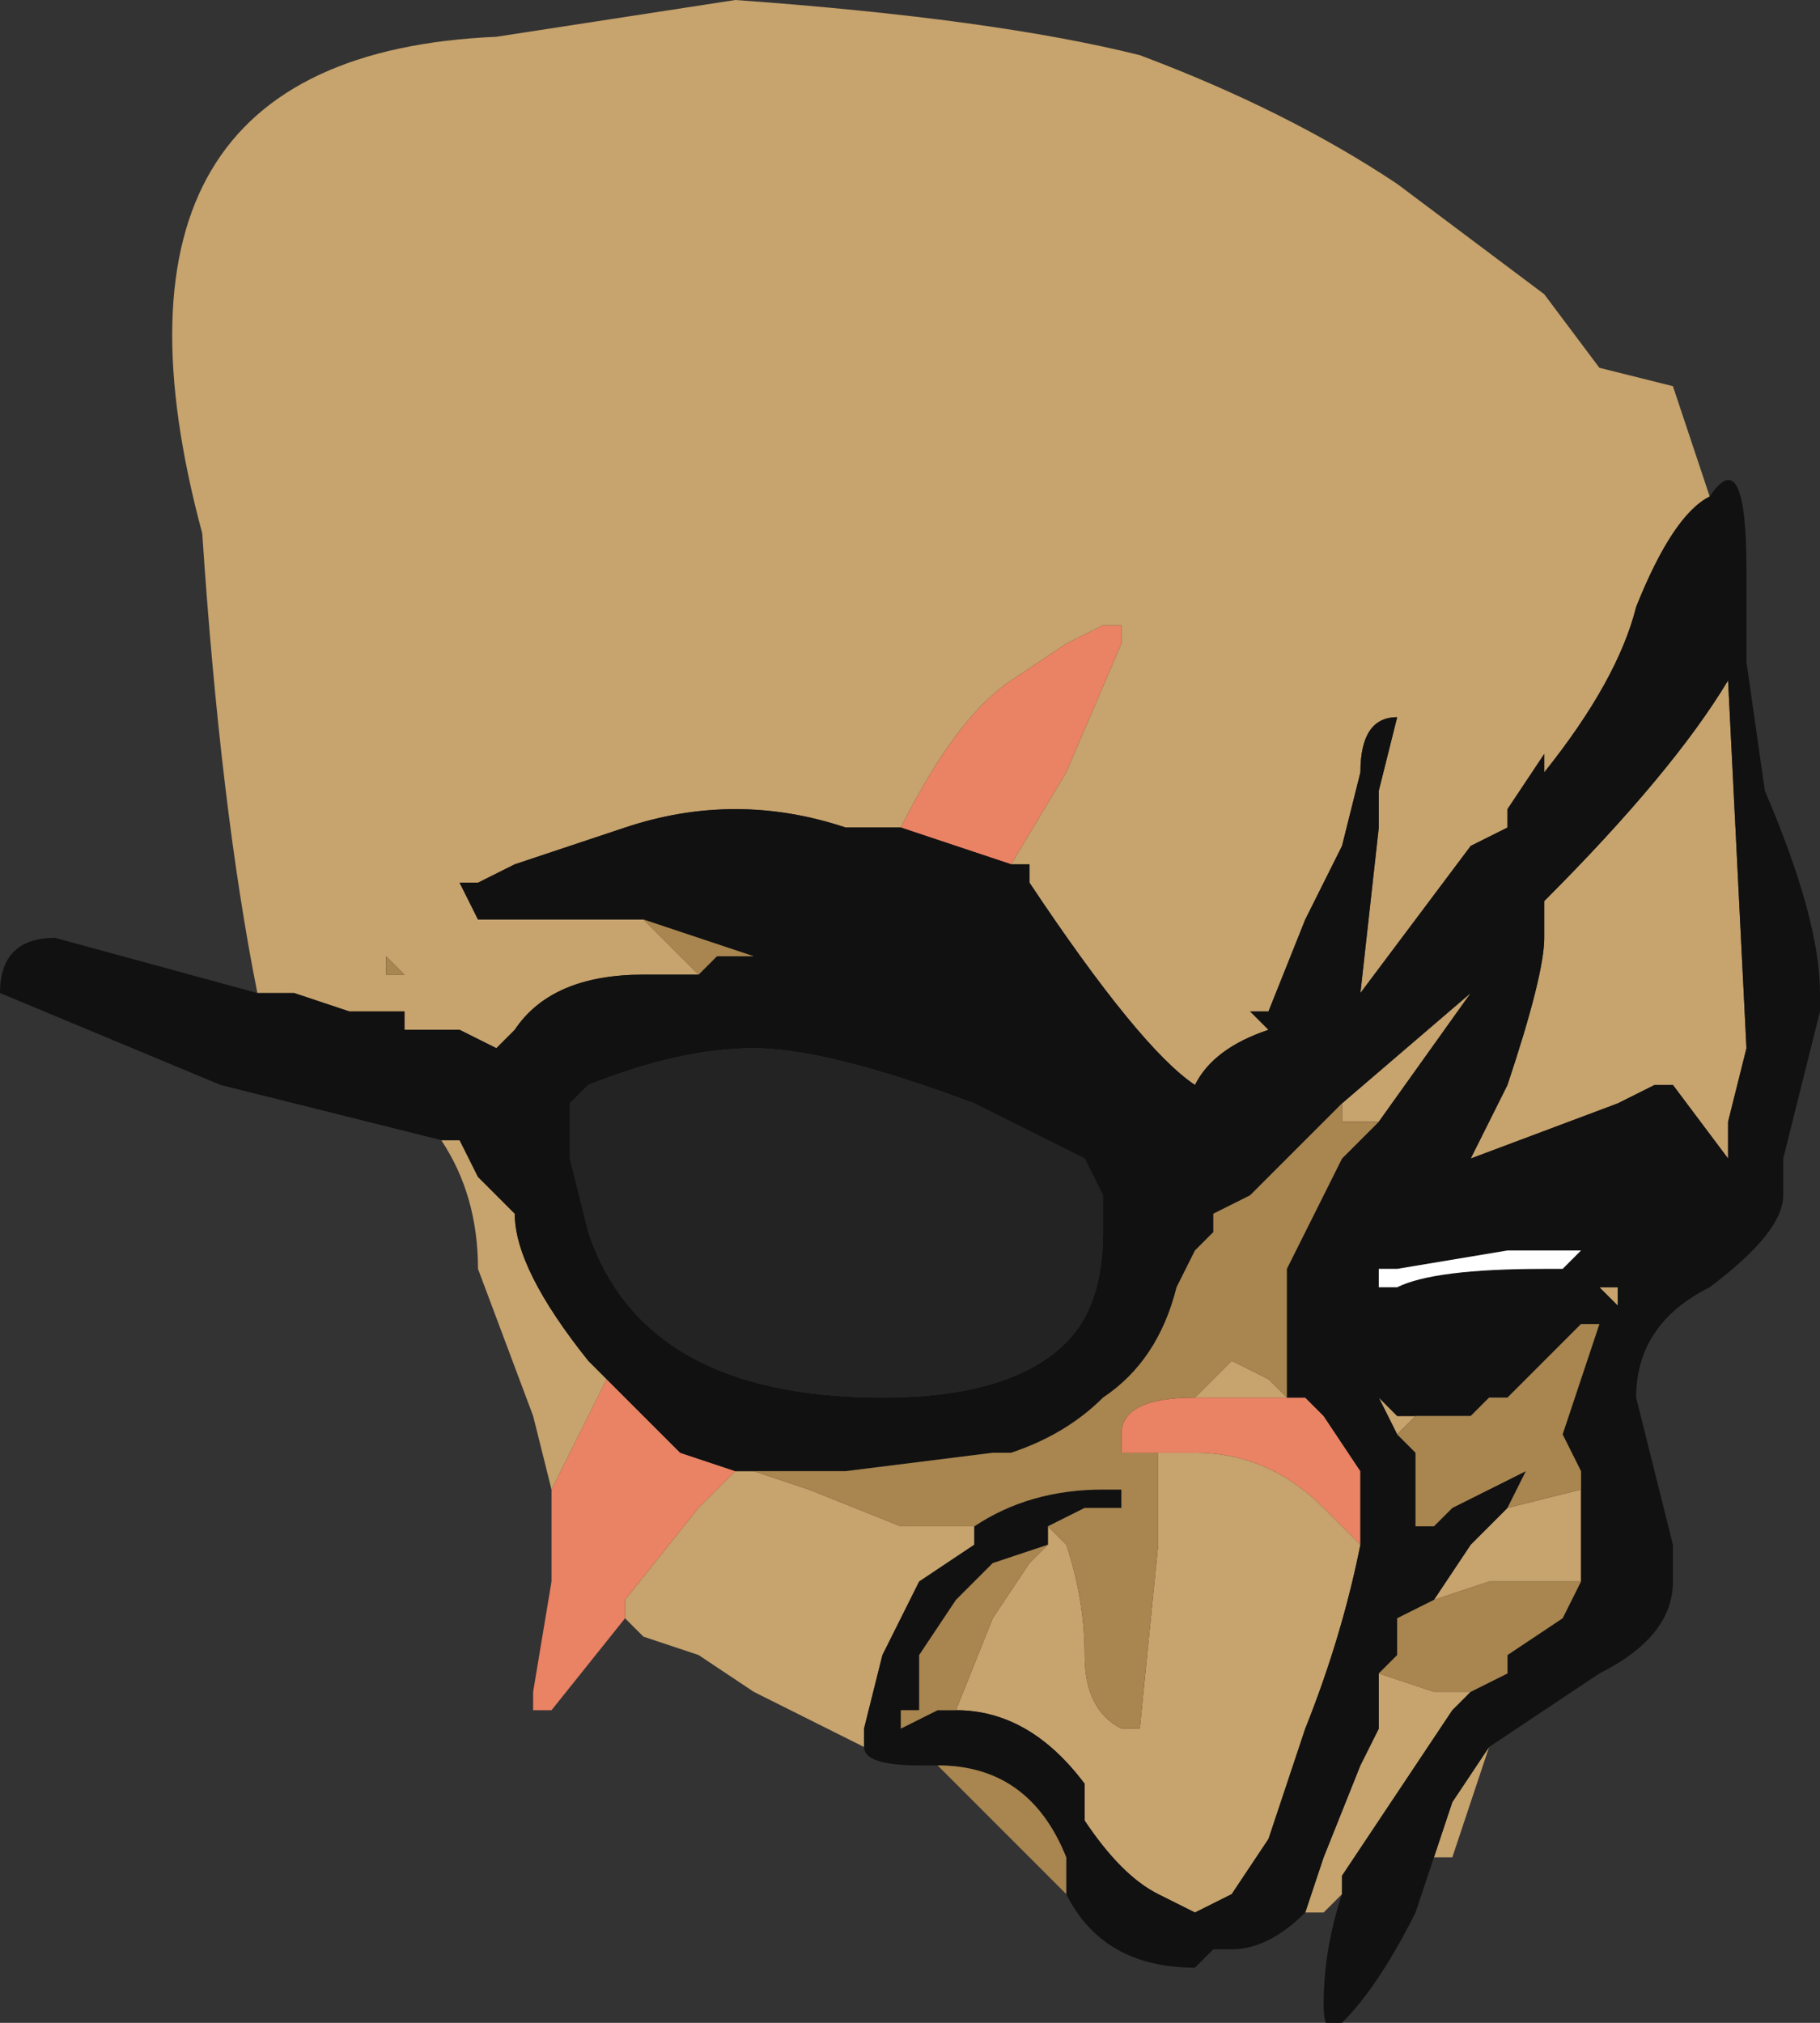<?xml version="1.0" encoding="UTF-8" standalone="no"?>
<svg xmlns:ffdec="https://www.free-decompiler.com/flash" xmlns:xlink="http://www.w3.org/1999/xlink" ffdec:objectType="shape" height="5.5px" width="4.95px" xmlns="http://www.w3.org/2000/svg">
  <rect width="100%" height="100%" fill="#333333" stroke="none"/>
  <g transform="matrix(1.0, 0.0, 0.0, 1.0, 1.65, 2.2)">
    <path d="M0.8 0.05 Q0.95 -0.25 1.1 -0.35 L1.25 -0.45 1.35 -0.5 1.4 -0.5 1.4 -0.45 1.25 -0.1 1.1 0.15 0.8 0.05 M0.05 2.2 L-0.15 2.45 -0.2 2.45 -0.2 2.4 -0.15 2.1 -0.15 1.85 0.0 1.55 0.2 1.75 0.35 1.8 0.25 1.9 0.05 2.15 0.05 2.2 M1.5 1.75 L1.4 1.75 1.4 1.7 Q1.4 1.6 1.6 1.6 L1.9 1.6 1.95 1.65 2.05 1.8 2.05 2.0 1.95 1.9 Q1.8 1.75 1.6 1.75 L1.5 1.75" fill="#ea8264" fill-rule="evenodd" stroke="none"/>
    <path d="M1.1 0.15 L1.25 -0.1 1.4 -0.45 1.4 -0.5 1.35 -0.5 1.25 -0.45 1.1 -0.35 Q0.95 -0.25 0.8 0.05 L0.65 0.05 Q0.35 -0.05 0.05 0.05 L-0.25 0.15 -0.35 0.2 -0.4 0.2 -0.35 0.3 0.1 0.3 0.25 0.45 0.1 0.45 Q-0.15 0.45 -0.25 0.6 L-0.3 0.65 -0.4 0.6 -0.55 0.6 -0.55 0.55 -0.7 0.55 -0.85 0.5 -0.95 0.5 Q-1.05 0.0 -1.1 -0.75 -1.45 -2.05 -0.3 -2.1 L0.35 -2.2 Q1.05 -2.15 1.45 -2.05 1.85 -1.9 2.15 -1.7 L2.55 -1.4 2.7 -1.2 2.9 -1.15 3.0 -0.85 Q2.9 -0.8 2.8 -0.55 2.75 -0.35 2.55 -0.1 L2.55 -0.15 2.45 0.0 2.45 0.05 2.35 0.1 2.05 0.5 2.1 0.05 2.1 -0.05 2.15 -0.25 Q2.05 -0.25 2.05 -0.1 L2.0 0.1 1.9 0.3 1.8 0.55 1.75 0.55 1.8 0.6 Q1.65 0.65 1.6 0.75 1.45 0.65 1.15 0.2 L1.15 0.15 1.1 0.15 M2.4 2.55 L2.3 2.85 2.25 2.85 2.3 2.7 2.4 2.55 M2.0 2.95 L1.95 3.0 1.9 3.0 1.95 2.85 2.05 2.6 2.1 2.5 2.1 2.35 2.25 2.4 2.35 2.4 2.3 2.45 2.0 2.9 2.0 2.95 M0.7 2.55 Q0.5 2.45 0.4 2.4 L0.25 2.3 0.1 2.25 0.05 2.2 0.05 2.15 0.25 1.9 0.35 1.8 0.4 1.8 0.55 1.85 0.8 1.95 1.0 1.95 1.0 2.0 0.85 2.1 0.75 2.3 0.7 2.5 0.7 2.55 M-0.15 1.85 L-0.2 1.65 -0.35 1.25 Q-0.35 1.05 -0.45 0.9 L-0.4 0.9 -0.35 1.0 -0.25 1.1 Q-0.25 1.25 -0.05 1.5 L0.0 1.55 -0.15 1.85 M2.35 0.5 L2.35 0.5 2.1 0.85 2.0 0.85 2.0 0.8 2.35 0.5 M3.1 0.65 L3.05 0.85 3.05 0.95 2.9 0.75 2.85 0.75 2.75 0.8 2.35 0.95 2.45 0.75 Q2.55 0.45 2.55 0.35 L2.55 0.25 Q2.9 -0.1 3.05 -0.35 L3.1 0.65 M1.2 1.95 L1.25 2.0 Q1.3 2.15 1.3 2.3 1.3 2.45 1.4 2.5 L1.45 2.5 1.5 2.0 1.5 1.75 1.6 1.75 Q1.8 1.75 1.95 1.9 L2.05 2.0 Q2.0 2.25 1.9 2.5 L1.8 2.8 1.7 2.95 1.6 3.0 1.5 2.95 Q1.4 2.9 1.3 2.75 L1.3 2.65 Q1.15 2.45 0.95 2.45 L1.05 2.2 1.15 2.05 1.2 2.0 1.2 1.95 M1.6 1.6 L1.7 1.5 1.8 1.55 1.85 1.6 1.9 1.6 1.6 1.6 M2.2 1.95 L2.25 1.95 2.2 1.95 2.2 1.95 M2.45 1.9 L2.65 1.85 2.65 2.1 2.4 2.1 2.25 2.15 2.35 2.0 2.45 1.9 M2.2 1.65 L2.15 1.7 2.1 1.6 2.15 1.65 2.2 1.65 M2.7 1.3 L2.75 1.3 2.75 1.35 2.7 1.3 M2.15 2.2 L2.15 2.3 2.15 2.2 M2.45 2.35 L2.45 2.3 2.45 2.35 M-0.6 0.4 L-0.6 0.45 -0.55 0.45 -0.6 0.4" fill="#c7a36d" fill-rule="evenodd" stroke="none"/>
    <path d="M0.8 0.05 L1.1 0.15 1.15 0.15 1.15 0.2 Q1.45 0.65 1.6 0.75 1.65 0.65 1.8 0.6 L1.75 0.55 1.8 0.55 1.9 0.3 2.0 0.1 2.05 -0.1 Q2.05 -0.25 2.15 -0.25 L2.1 -0.05 2.1 0.05 2.05 0.5 2.35 0.1 2.45 0.05 2.45 0.0 2.55 -0.15 2.55 -0.1 Q2.75 -0.35 2.8 -0.55 2.9 -0.8 3.0 -0.85 3.1 -1.0 3.1 -0.65 L3.1 -0.4 3.15 -0.05 Q3.3 0.3 3.3 0.5 L3.3 0.55 3.2 0.95 3.2 1.05 Q3.2 1.15 3.0 1.3 2.8 1.4 2.8 1.6 L2.9 2.0 2.9 2.1 Q2.9 2.25 2.7 2.35 2.55 2.45 2.4 2.55 L2.3 2.7 2.25 2.85 2.2 3.0 Q2.1 3.2 2.0 3.3 1.95 3.35 1.95 3.25 1.95 3.1 2.0 2.95 L2.0 2.9 2.3 2.45 2.35 2.4 2.45 2.35 2.45 2.3 2.6 2.2 2.65 2.1 2.65 1.85 2.65 1.8 2.6 1.7 2.7 1.4 2.65 1.4 2.45 1.6 2.4 1.6 2.35 1.65 2.2 1.65 2.15 1.65 2.1 1.6 2.15 1.7 2.2 1.75 2.2 1.95 2.2 1.95 2.25 1.95 2.3 1.9 2.5 1.8 2.45 1.9 2.35 2.0 2.25 2.15 2.15 2.2 2.15 2.3 2.1 2.35 2.1 2.5 2.05 2.6 1.95 2.85 1.9 3.0 Q1.8 3.1 1.7 3.1 L1.65 3.1 1.6 3.15 Q1.35 3.15 1.25 2.95 L1.25 2.85 Q1.15 2.6 0.9 2.6 L0.85 2.6 Q0.7 2.6 0.7 2.55 L0.7 2.5 0.75 2.3 0.85 2.1 1.0 2.0 1.0 1.95 Q1.15 1.85 1.35 1.85 L1.4 1.85 1.4 1.9 1.3 1.9 1.2 1.95 1.2 2.0 1.05 2.05 0.95 2.15 0.85 2.3 0.85 2.45 0.8 2.45 0.8 2.5 0.9 2.45 0.95 2.45 Q1.15 2.45 1.3 2.65 L1.3 2.75 Q1.4 2.9 1.5 2.95 L1.6 3.0 1.7 2.95 1.8 2.8 1.9 2.5 Q2.0 2.25 2.05 2.0 L2.05 1.8 1.95 1.65 1.9 1.6 1.85 1.6 1.85 1.5 Q1.85 1.35 1.85 1.25 L2.0 0.95 2.1 0.85 2.35 0.5 2.0 0.8 1.75 1.05 1.65 1.1 1.65 1.15 1.6 1.2 1.55 1.3 Q1.5 1.5 1.35 1.6 1.25 1.7 1.1 1.75 L1.05 1.75 0.65 1.8 0.4 1.8 0.35 1.8 0.2 1.75 0.0 1.55 -0.05 1.5 Q-0.25 1.25 -0.25 1.1 L-0.35 1.0 -0.4 0.9 -0.45 0.9 -1.05 0.75 -1.65 0.5 Q-1.65 0.35 -1.5 0.35 L-0.95 0.5 -0.85 0.5 -0.7 0.55 -0.55 0.55 -0.55 0.6 -0.4 0.6 -0.3 0.65 -0.25 0.6 Q-0.15 0.45 0.1 0.45 L0.25 0.45 0.3 0.4 0.4 0.4 0.1 0.3 -0.35 0.3 -0.4 0.2 -0.35 0.2 -0.25 0.15 0.05 0.05 Q0.35 -0.05 0.65 0.05 L0.8 0.05 M3.1 0.65 L3.05 -0.35 Q2.9 -0.1 2.55 0.25 L2.55 0.35 Q2.55 0.45 2.45 0.75 L2.35 0.95 2.75 0.8 2.85 0.75 2.9 0.75 3.05 0.95 3.05 0.85 3.1 0.65 M2.35 0.5 L2.35 0.5 M2.1 1.25 L2.1 1.3 2.15 1.3 Q2.25 1.25 2.55 1.25 L2.6 1.25 2.65 1.2 2.45 1.2 2.15 1.25 2.1 1.25 M2.7 1.3 L2.75 1.35 2.75 1.3 2.7 1.3 M1.35 1.05 L1.3 0.95 1.0 0.8 Q0.6 0.65 0.4 0.65 0.2 0.65 -0.05 0.75 L-0.1 0.8 -0.1 0.95 -0.05 1.15 Q0.1 1.6 0.75 1.6 1.1 1.6 1.25 1.45 1.35 1.35 1.35 1.15 L1.35 1.05" fill="#111111" fill-rule="evenodd" stroke="none"/>
    <path d="M0.25 0.45 L0.1 0.3 0.4 0.4 0.3 0.4 0.25 0.45 M1.25 2.95 L0.9 2.6 Q1.15 2.6 1.25 2.85 L1.25 2.95 M2.0 0.8 L2.0 0.85 2.1 0.85 2.0 0.95 1.85 1.25 Q1.85 1.35 1.85 1.5 L1.85 1.6 1.8 1.55 1.7 1.5 1.6 1.6 Q1.4 1.6 1.4 1.7 L1.4 1.75 1.5 1.75 1.5 2.0 1.45 2.5 1.4 2.5 Q1.3 2.45 1.3 2.3 1.3 2.15 1.25 2.0 L1.2 1.95 1.3 1.9 1.4 1.9 1.4 1.85 1.35 1.85 Q1.15 1.85 1.0 1.95 L0.8 1.95 0.55 1.85 0.4 1.8 0.65 1.8 1.05 1.75 1.1 1.75 Q1.25 1.7 1.35 1.6 1.5 1.5 1.55 1.3 L1.6 1.2 1.65 1.15 1.65 1.1 1.75 1.05 2.0 0.8 M2.2 1.95 L2.2 1.75 2.15 1.7 2.2 1.65 2.35 1.65 2.4 1.6 2.45 1.6 2.65 1.4 2.7 1.4 2.6 1.7 2.65 1.8 2.65 1.85 2.45 1.9 2.5 1.8 2.3 1.9 2.25 1.95 2.2 1.95 M1.2 2.0 L1.15 2.05 1.05 2.2 0.95 2.45 0.9 2.45 0.8 2.5 0.8 2.45 0.85 2.45 0.85 2.3 0.95 2.15 1.05 2.05 1.2 2.0 M2.65 2.1 L2.6 2.2 2.45 2.3 2.45 2.35 2.35 2.4 2.25 2.4 2.1 2.35 2.15 2.3 2.15 2.2 2.25 2.15 2.4 2.1 2.65 2.1 M-0.6 0.4 L-0.55 0.45 -0.6 0.45 -0.6 0.4" fill="#a9854f" fill-rule="evenodd" stroke="none"/>
    <path d="M2.1 1.25 L2.15 1.25 2.45 1.2 2.65 1.2 2.6 1.25 2.55 1.25 Q2.25 1.25 2.15 1.3 L2.1 1.3 2.1 1.25" fill="#ffffff" fill-rule="evenodd" stroke="none"/>
    <path d="M1.35 1.05 L1.35 1.15 Q1.35 1.35 1.25 1.45 1.1 1.6 0.75 1.6 0.1 1.6 -0.05 1.15 L-0.1 0.95 -0.1 0.8 -0.05 0.75 Q0.2 0.65 0.4 0.65 0.6 0.65 1.0 0.8 L1.3 0.95 1.35 1.05" fill="#232323" fill-rule="evenodd" stroke="none"/>
  </g>
</svg>
